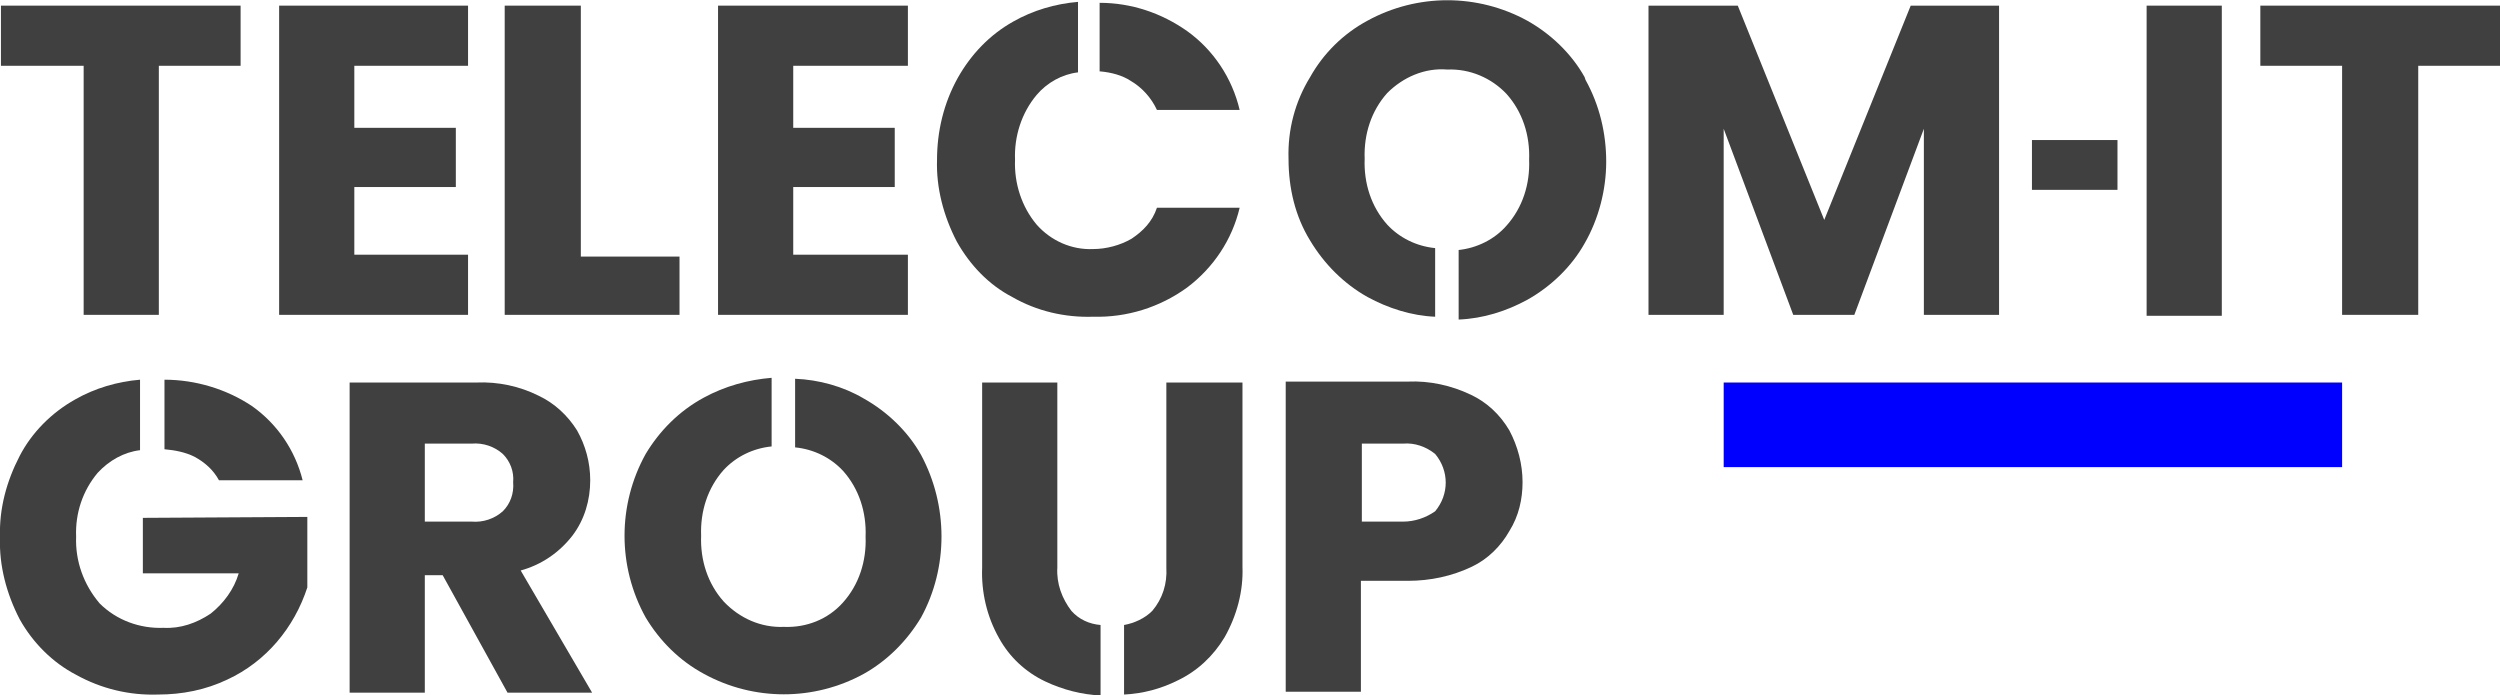 <svg id="Layer_1" class="Logo-object" version="1.2" baseProfile="tiny" xmlns="http://www.w3.org/2000/svg"  x="0px" y="0px" viewBox="0 0 266 74" overflow="visible" xml:space="preserve"><path fill="#404041" d="M54,73.7l-6.9-12.5h-1.9v12.5h-8v-33h13.5c2.3-0.1,4.6,0.4,6.6,1.4c1.7,0.8,3.1,2.1,4.1,3.7
c0.9,1.6,1.4,3.4,1.4,5.3c0,2.1-0.6,4.2-1.9,5.9c-1.4,1.8-3.3,3.1-5.5,3.7l7.6,13H54z M45.2,55.5h5c1.2,0.1,2.4-0.3,3.3-1.1
c0.8-0.8,1.2-1.9,1.1-3.1c0.1-1.1-0.3-2.2-1.1-3c-0.9-0.8-2.1-1.2-3.3-1.1h-5V55.5z"></path><path fill="#404041" d="M160.6,56.5c-0.9,1.6-2.3,3-4,3.8c-2.1,1-4.4,1.5-6.8,1.5h-5v11.8h-8v-33h13c2.3-0.1,4.6,0.4,6.7,1.4
c1.7,0.8,3.1,2.1,4.1,3.8c0.9,1.7,1.4,3.6,1.4,5.5C162,53.1,161.6,54.9,160.6,56.5 M152.7,54.4c1.5-1.8,1.5-4.3,0-6.1
c-1-0.8-2.2-1.2-3.4-1.1h-4.4v8.3h4.4C150.5,55.5,151.7,55.1,152.7,54.4"></path><polygon fill="#404041" points="25.6,0.6 25.6,7 16.9,7 16.9,33.5 8.9,33.5 8.9,7 0.1,7 0.1,0.6 "></polygon><polygon fill="#404041" points="37.7,7 37.7,13.6 48.5,13.6 48.5,19.9 37.7,19.9 37.7,27.1 49.8,27.1 49.8,33.5 29.7,33.5 29.7,0.6
49.8,0.6 49.8,7 "></polygon><polygon fill="#404041" points="61.8,27.3 72.3,27.3 72.3,33.5 53.7,33.5 53.7,0.6 61.8,0.6 "></polygon><polygon fill="#404041" points="84.4,7 84.4,13.6 95.2,13.6 95.2,19.9 84.4,19.9 84.4,27.1 96.6,27.1 96.6,33.5 76.4,33.5 76.4,0.6
96.6,0.6 96.6,7 "></polygon><polygon fill="#404041" points="212.7,0.6 212.7,33.5 204.7,33.5 204.7,13.7 197.3,33.5 190.8,33.5 183.4,13.7 183.4,33.5
175.4,33.5 175.4,0.6 184.9,0.6 194.1,23.4 203.3,0.6 "></polygon><rect x="228.4" y="0.6" fill="#404041" width="8" height="33"></rect><polygon fill="#404041" points="266,0.6 266,7 257.3,7 257.3,33.5 249.2,33.5 249.2,7 240.5,7 240.5,0.6 "></polygon><rect x="216.2" y="14.9" fill="#404041" width="9.1" height="5.3"></rect><rect x="183.4" y="40.7" fill="#0000FE" width="65.8" height="9"></rect><path fill="#404041" d="M98,48.4c-1.4-2.5-3.6-4.6-6.1-6c-2.2-1.3-4.8-2-7.3-2.1v7.3c2,0.2,3.8,1.1,5.1,2.5c1.7,1.9,2.5,4.4,2.4,7
c0.1,2.6-0.7,5.1-2.4,7c-1.6,1.8-3.9,2.7-6.3,2.6C81,66.8,78.7,65.8,77,64c-1.7-1.9-2.5-4.4-2.4-7c-0.1-2.6,0.7-5.1,2.4-7
c1.3-1.4,3.1-2.3,5.1-2.5v-7.3c-2.5,0.2-5,0.9-7.2,2.1c-2.6,1.4-4.7,3.5-6.2,6c-3,5.4-3,12,0,17.4c1.5,2.5,3.6,4.6,6.2,6
c5.3,2.9,11.7,2.9,17,0c2.5-1.4,4.6-3.5,6.1-6C100.9,60.4,100.9,53.8,98,48.4"></path><path fill="#404041" d="M168.6,8.2c-1.4-2.5-3.6-4.6-6.1-6c-5.3-2.9-11.7-2.9-17,0c-2.6,1.4-4.7,3.5-6.1,6c-1.6,2.6-2.4,5.6-2.3,8.7
c0,3.1,0.7,6.1,2.3,8.7c1.5,2.5,3.6,4.6,6.1,6c2.2,1.2,4.7,2,7.2,2.1v-7.3c-2-0.2-3.8-1.1-5.1-2.5c-1.7-1.9-2.5-4.4-2.4-7
c-0.1-2.6,0.7-5.1,2.4-7c1.7-1.7,4-2.7,6.4-2.5c2.4-0.1,4.7,0.9,6.3,2.6c1.7,1.9,2.5,4.4,2.4,7c0.1,2.6-0.7,5.1-2.4,7
c-1.3,1.5-3.2,2.4-5.1,2.6V34c2.6-0.1,5.1-0.9,7.3-2.1c2.5-1.4,4.7-3.5,6.1-6c1.5-2.6,2.3-5.7,2.3-8.7s-0.7-6-2.2-8.7"></path><path fill="#404041" d="M117.1,7.6c1.1,0.1,2.3,0.4,3.2,1c1.2,0.7,2.2,1.8,2.8,3.1h8.8c-0.8-3.4-2.8-6.4-5.6-8.4
c-2.7-1.9-5.9-3-9.3-3v7.3H117.1z"></path><path fill="#404041" d="M120.4,25.4c-1.2,0.7-2.7,1.1-4.1,1.1c-2.3,0.1-4.5-0.9-6-2.6c-1.6-1.9-2.4-4.4-2.3-6.9
c-0.1-2.5,0.7-5,2.3-6.9c1.1-1.3,2.7-2.2,4.4-2.4V0.2c-2.4,0.2-4.8,0.9-6.9,2.1c-2.5,1.4-4.5,3.5-5.9,6c-1.5,2.7-2.2,5.7-2.2,8.7
c-0.1,3,0.7,6,2.1,8.7c1.4,2.5,3.4,4.6,5.9,5.9c2.6,1.5,5.6,2.2,8.6,2.1c3.6,0.1,7.1-1,10-3.1c2.8-2.1,4.8-5.1,5.6-8.5h-8.8
C122.6,23.6,121.6,24.6,120.4,25.4"></path><path fill="#404041" d="M117.1,66.5c-1.2-0.1-2.3-0.6-3.1-1.5c-1-1.3-1.6-2.9-1.5-4.6V40.7h-8v19.7c-0.1,2.6,0.5,5.2,1.8,7.5
c1.1,2,2.8,3.6,4.9,4.6c1.9,0.9,3.9,1.4,5.9,1.5L117.1,66.5z"></path><path fill="#404041" d="M124.1,40.7v19.7c0.1,1.7-0.4,3.3-1.5,4.6c-0.8,0.8-1.9,1.3-3,1.5v7.4c2-0.1,3.9-0.6,5.7-1.5
c2.1-1,3.8-2.6,5-4.6c1.3-2.3,2-4.9,1.9-7.5V40.7H124.1z"></path><path fill="#404041" d="M17.5,47.8c1.1,0.1,2.2,0.3,3.2,0.8c1.1,0.6,2,1.4,2.6,2.5h8.9c-0.8-3.2-2.7-6-5.4-7.9
c-2.7-1.8-6-2.8-9.3-2.8V47.8z"></path><path fill="#404041" d="M15.2,55.1V61h10.2c-0.5,1.7-1.6,3.2-3,4.3c-1.5,1-3.2,1.6-5,1.5c-2.5,0.1-5-0.8-6.8-2.6
c-1.7-2-2.6-4.5-2.5-7.1c-0.1-2.5,0.7-4.9,2.3-6.8c1.2-1.3,2.8-2.2,4.5-2.4v-7.5c-2.4,0.2-4.8,0.9-6.9,2.1c-2.5,1.4-4.6,3.5-5.9,6
c-1.4,2.7-2.2,5.6-2.1,8.7c-0.1,3,0.7,6,2.1,8.7c1.4,2.5,3.5,4.6,6,5.9c2.7,1.5,5.7,2.2,8.7,2.1c2.6,0,5.1-0.5,7.4-1.6
c4.1-1.9,7.1-5.5,8.5-9.8V55L15.2,55.1L15.2,55.1z"></path></svg>